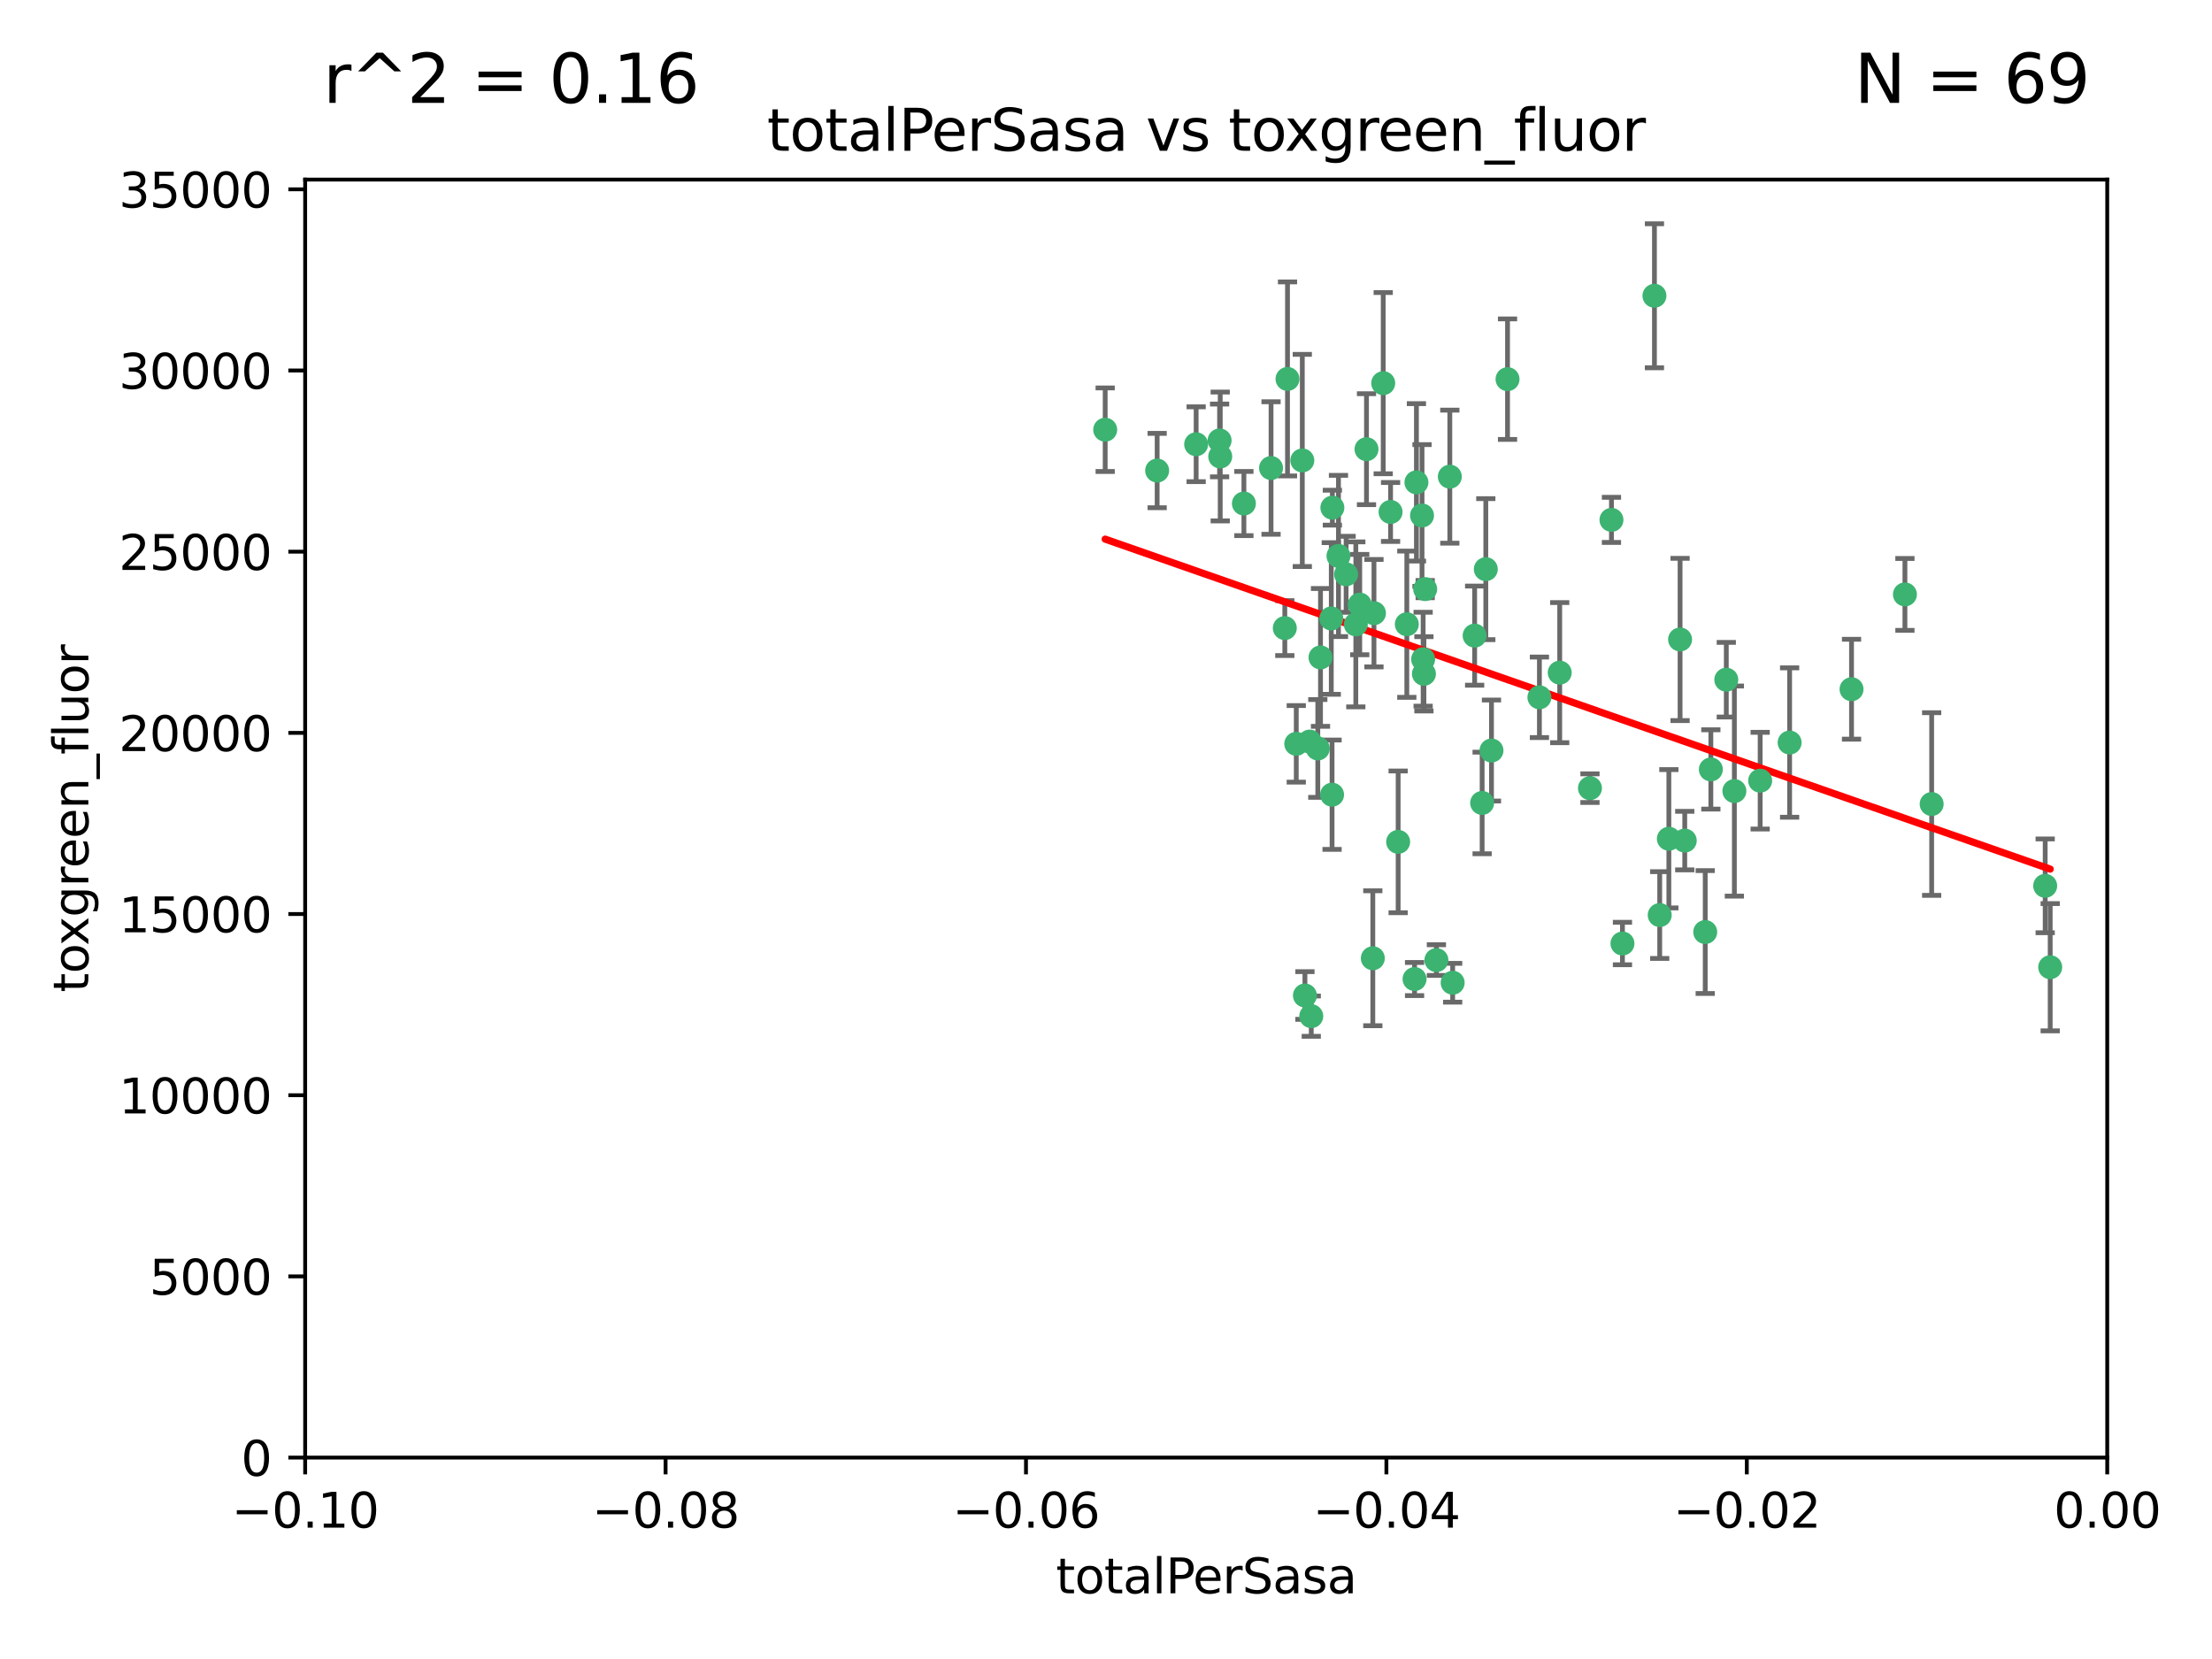 <?xml version="1.0" encoding="utf-8" standalone="no"?>
<!DOCTYPE svg PUBLIC "-//W3C//DTD SVG 1.1//EN"
  "http://www.w3.org/Graphics/SVG/1.1/DTD/svg11.dtd">
<svg xmlns:xlink="http://www.w3.org/1999/xlink" width="460.8pt" height="345.6pt" viewBox="0 0 460.8 345.6" xmlns="http://www.w3.org/2000/svg" version="1.1">
 <defs>
  <style type="text/css">*{stroke-linejoin: round; stroke-linecap: butt}</style>
 </defs>
 <g id="figure_1">
  <g id="patch_1">
   <path d="M 0 345.6 
L 460.8 345.6 
L 460.8 0 
L 0 0 
z
" style="fill: #ffffff"/>
  </g>
  <g id="axes_1">
   <g id="patch_2">
    <path d="M 63.571 303.64 
L 438.975 303.64 
L 438.975 37.411 
L 63.571 37.411 
z
" style="fill: #ffffff"/>
   </g>
   <g id="PathCollection_1">
    <defs>
     <path id="mef6e6560fb" d="M 0 1.118 
C 0.297 1.118 0.581 1 0.791 0.791 
C 1 0.581 1.118 0.297 1.118 0 
C 1.118 -0.297 1 -0.581 0.791 -0.791 
C 0.581 -1 0.297 -1.118 0 -1.118 
C -0.297 -1.118 -0.581 -1 -0.791 -0.791 
C -1 -0.581 -1.118 -0.297 -1.118 0 
C -1.118 0.297 -1 0.581 -0.791 0.791 
C -0.581 1 -0.297 1.118 0 1.118 
z
" style="stroke: #3cb371"/>
    </defs>
    <g clip-path="url(#p0ad4f4aa99)">
     <use xlink:href="#mef6e6560fb" x="268.211" y="78.941" style="fill: #3cb371; stroke: #3cb371"/>
     <use xlink:href="#mef6e6560fb" x="241.055" y="98.026" style="fill: #3cb371; stroke: #3cb371"/>
     <use xlink:href="#mef6e6560fb" x="254.195" y="95.094" style="fill: #3cb371; stroke: #3cb371"/>
     <use xlink:href="#mef6e6560fb" x="275.085" y="136.954" style="fill: #3cb371; stroke: #3cb371"/>
     <use xlink:href="#mef6e6560fb" x="230.231" y="89.516" style="fill: #3cb371; stroke: #3cb371"/>
     <use xlink:href="#mef6e6560fb" x="271.293" y="95.918" style="fill: #3cb371; stroke: #3cb371"/>
     <use xlink:href="#mef6e6560fb" x="278.828" y="115.814" style="fill: #3cb371; stroke: #3cb371"/>
     <use xlink:href="#mef6e6560fb" x="277.33" y="128.839" style="fill: #3cb371; stroke: #3cb371"/>
     <use xlink:href="#mef6e6560fb" x="296.465" y="137.321" style="fill: #3cb371; stroke: #3cb371"/>
     <use xlink:href="#mef6e6560fb" x="295.068" y="100.483" style="fill: #3cb371; stroke: #3cb371"/>
     <use xlink:href="#mef6e6560fb" x="254.064" y="91.754" style="fill: #3cb371; stroke: #3cb371"/>
     <use xlink:href="#mef6e6560fb" x="283.258" y="125.947" style="fill: #3cb371; stroke: #3cb371"/>
     <use xlink:href="#mef6e6560fb" x="282.441" y="130.067" style="fill: #3cb371; stroke: #3cb371"/>
     <use xlink:href="#mef6e6560fb" x="272.826" y="154.483" style="fill: #3cb371; stroke: #3cb371"/>
     <use xlink:href="#mef6e6560fb" x="296.232" y="107.386" style="fill: #3cb371; stroke: #3cb371"/>
     <use xlink:href="#mef6e6560fb" x="289.681" y="106.653" style="fill: #3cb371; stroke: #3cb371"/>
     <use xlink:href="#mef6e6560fb" x="280.418" y="119.635" style="fill: #3cb371; stroke: #3cb371"/>
     <use xlink:href="#mef6e6560fb" x="288.148" y="79.819" style="fill: #3cb371; stroke: #3cb371"/>
     <use xlink:href="#mef6e6560fb" x="296.891" y="122.72" style="fill: #3cb371; stroke: #3cb371"/>
     <use xlink:href="#mef6e6560fb" x="294.679" y="203.953" style="fill: #3cb371; stroke: #3cb371"/>
     <use xlink:href="#mef6e6560fb" x="270.035" y="154.954" style="fill: #3cb371; stroke: #3cb371"/>
     <use xlink:href="#mef6e6560fb" x="259.128" y="104.896" style="fill: #3cb371; stroke: #3cb371"/>
     <use xlink:href="#mef6e6560fb" x="302.023" y="99.298" style="fill: #3cb371; stroke: #3cb371"/>
     <use xlink:href="#mef6e6560fb" x="310.702" y="156.348" style="fill: #3cb371; stroke: #3cb371"/>
     <use xlink:href="#mef6e6560fb" x="277.556" y="105.756" style="fill: #3cb371; stroke: #3cb371"/>
     <use xlink:href="#mef6e6560fb" x="264.783" y="97.498" style="fill: #3cb371; stroke: #3cb371"/>
     <use xlink:href="#mef6e6560fb" x="249.18" y="92.545" style="fill: #3cb371; stroke: #3cb371"/>
     <use xlink:href="#mef6e6560fb" x="277.493" y="165.548" style="fill: #3cb371; stroke: #3cb371"/>
     <use xlink:href="#mef6e6560fb" x="273.159" y="211.686" style="fill: #3cb371; stroke: #3cb371"/>
     <use xlink:href="#mef6e6560fb" x="335.696" y="108.301" style="fill: #3cb371; stroke: #3cb371"/>
     <use xlink:href="#mef6e6560fb" x="293.065" y="130.038" style="fill: #3cb371; stroke: #3cb371"/>
     <use xlink:href="#mef6e6560fb" x="299.229" y="200.005" style="fill: #3cb371; stroke: #3cb371"/>
     <use xlink:href="#mef6e6560fb" x="314.046" y="78.988" style="fill: #3cb371; stroke: #3cb371"/>
     <use xlink:href="#mef6e6560fb" x="267.65" y="130.84" style="fill: #3cb371; stroke: #3cb371"/>
     <use xlink:href="#mef6e6560fb" x="274.522" y="155.918" style="fill: #3cb371; stroke: #3cb371"/>
     <use xlink:href="#mef6e6560fb" x="271.842" y="207.381" style="fill: #3cb371; stroke: #3cb371"/>
     <use xlink:href="#mef6e6560fb" x="285.983" y="199.62" style="fill: #3cb371; stroke: #3cb371"/>
     <use xlink:href="#mef6e6560fb" x="291.26" y="175.376" style="fill: #3cb371; stroke: #3cb371"/>
     <use xlink:href="#mef6e6560fb" x="296.63" y="140.37" style="fill: #3cb371; stroke: #3cb371"/>
     <use xlink:href="#mef6e6560fb" x="284.666" y="93.572" style="fill: #3cb371; stroke: #3cb371"/>
     <use xlink:href="#mef6e6560fb" x="309.521" y="118.565" style="fill: #3cb371; stroke: #3cb371"/>
     <use xlink:href="#mef6e6560fb" x="286.223" y="127.738" style="fill: #3cb371; stroke: #3cb371"/>
     <use xlink:href="#mef6e6560fb" x="308.755" y="167.27" style="fill: #3cb371; stroke: #3cb371"/>
     <use xlink:href="#mef6e6560fb" x="320.689" y="145.262" style="fill: #3cb371; stroke: #3cb371"/>
     <use xlink:href="#mef6e6560fb" x="324.917" y="140.122" style="fill: #3cb371; stroke: #3cb371"/>
     <use xlink:href="#mef6e6560fb" x="344.65" y="61.614" style="fill: #3cb371; stroke: #3cb371"/>
     <use xlink:href="#mef6e6560fb" x="345.749" y="190.622" style="fill: #3cb371; stroke: #3cb371"/>
     <use xlink:href="#mef6e6560fb" x="307.195" y="132.411" style="fill: #3cb371; stroke: #3cb371"/>
     <use xlink:href="#mef6e6560fb" x="302.616" y="204.723" style="fill: #3cb371; stroke: #3cb371"/>
     <use xlink:href="#mef6e6560fb" x="331.219" y="164.19" style="fill: #3cb371; stroke: #3cb371"/>
     <use xlink:href="#mef6e6560fb" x="349.991" y="133.213" style="fill: #3cb371; stroke: #3cb371"/>
     <use xlink:href="#mef6e6560fb" x="356.402" y="160.289" style="fill: #3cb371; stroke: #3cb371"/>
     <use xlink:href="#mef6e6560fb" x="337.988" y="196.552" style="fill: #3cb371; stroke: #3cb371"/>
     <use xlink:href="#mef6e6560fb" x="347.654" y="174.728" style="fill: #3cb371; stroke: #3cb371"/>
     <use xlink:href="#mef6e6560fb" x="359.619" y="141.593" style="fill: #3cb371; stroke: #3cb371"/>
     <use xlink:href="#mef6e6560fb" x="350.965" y="175.112" style="fill: #3cb371; stroke: #3cb371"/>
     <use xlink:href="#mef6e6560fb" x="355.23" y="194.16" style="fill: #3cb371; stroke: #3cb371"/>
     <use xlink:href="#mef6e6560fb" x="372.811" y="154.686" style="fill: #3cb371; stroke: #3cb371"/>
     <use xlink:href="#mef6e6560fb" x="361.301" y="164.794" style="fill: #3cb371; stroke: #3cb371"/>
     <use xlink:href="#mef6e6560fb" x="385.708" y="143.576" style="fill: #3cb371; stroke: #3cb371"/>
     <use xlink:href="#mef6e6560fb" x="366.674" y="162.629" style="fill: #3cb371; stroke: #3cb371"/>
     <use xlink:href="#mef6e6560fb" x="402.401" y="167.495" style="fill: #3cb371; stroke: #3cb371"/>
     <use xlink:href="#mef6e6560fb" x="396.83" y="123.828" style="fill: #3cb371; stroke: #3cb371"/>
     <use xlink:href="#mef6e6560fb" x="427.094" y="201.488" style="fill: #3cb371; stroke: #3cb371"/>
     <use xlink:href="#mef6e6560fb" x="426.049" y="184.534" style="fill: #3cb371; stroke: #3cb371"/>
    </g>
   </g>
   <g id="matplotlib.axis_1">
    <g id="xtick_1">
     <g id="line2d_1">
      <defs>
       <path id="m6457ea3cf2" d="M 0 0 
L 0 3.5 
" style="stroke: #000000; stroke-width: 0.8"/>
      </defs>
      <g>
       <use xlink:href="#m6457ea3cf2" x="63.571" y="303.64" style="stroke: #000000; stroke-width: 0.8"/>
      </g>
     </g>
     <g id="text_1">
      <!-- −0.10 -->
      <g transform="translate(48.249 318.238)scale(0.1 -0.1)">
       <defs>
        <path id="DejaVuSans-2212" d="M 678 2272 
L 4684 2272 
L 4684 1741 
L 678 1741 
L 678 2272 
z
" transform="scale(0.016)"/>
        <path id="DejaVuSans-30" d="M 2034 4250 
Q 1547 4250 1301 3770 
Q 1056 3291 1056 2328 
Q 1056 1369 1301 889 
Q 1547 409 2034 409 
Q 2525 409 2770 889 
Q 3016 1369 3016 2328 
Q 3016 3291 2770 3770 
Q 2525 4250 2034 4250 
z
M 2034 4750 
Q 2819 4750 3233 4129 
Q 3647 3509 3647 2328 
Q 3647 1150 3233 529 
Q 2819 -91 2034 -91 
Q 1250 -91 836 529 
Q 422 1150 422 2328 
Q 422 3509 836 4129 
Q 1250 4750 2034 4750 
z
" transform="scale(0.016)"/>
        <path id="DejaVuSans-2e" d="M 684 794 
L 1344 794 
L 1344 0 
L 684 0 
L 684 794 
z
" transform="scale(0.016)"/>
        <path id="DejaVuSans-31" d="M 794 531 
L 1825 531 
L 1825 4091 
L 703 3866 
L 703 4441 
L 1819 4666 
L 2450 4666 
L 2450 531 
L 3481 531 
L 3481 0 
L 794 0 
L 794 531 
z
" transform="scale(0.016)"/>
       </defs>
       <use xlink:href="#DejaVuSans-2212"/>
       <use xlink:href="#DejaVuSans-30" x="83.789"/>
       <use xlink:href="#DejaVuSans-2e" x="147.412"/>
       <use xlink:href="#DejaVuSans-31" x="179.199"/>
       <use xlink:href="#DejaVuSans-30" x="242.822"/>
      </g>
     </g>
    </g>
    <g id="xtick_2">
     <g id="line2d_2">
      <g>
       <use xlink:href="#m6457ea3cf2" x="138.652" y="303.64" style="stroke: #000000; stroke-width: 0.8"/>
      </g>
     </g>
     <g id="text_2">
      <!-- −0.08 -->
      <g transform="translate(123.329 318.238)scale(0.1 -0.1)">
       <defs>
        <path id="DejaVuSans-38" d="M 2034 2216 
Q 1584 2216 1326 1975 
Q 1069 1734 1069 1313 
Q 1069 891 1326 650 
Q 1584 409 2034 409 
Q 2484 409 2743 651 
Q 3003 894 3003 1313 
Q 3003 1734 2745 1975 
Q 2488 2216 2034 2216 
z
M 1403 2484 
Q 997 2584 770 2862 
Q 544 3141 544 3541 
Q 544 4100 942 4425 
Q 1341 4750 2034 4750 
Q 2731 4750 3128 4425 
Q 3525 4100 3525 3541 
Q 3525 3141 3298 2862 
Q 3072 2584 2669 2484 
Q 3125 2378 3379 2068 
Q 3634 1759 3634 1313 
Q 3634 634 3220 271 
Q 2806 -91 2034 -91 
Q 1263 -91 848 271 
Q 434 634 434 1313 
Q 434 1759 690 2068 
Q 947 2378 1403 2484 
z
M 1172 3481 
Q 1172 3119 1398 2916 
Q 1625 2713 2034 2713 
Q 2441 2713 2670 2916 
Q 2900 3119 2900 3481 
Q 2900 3844 2670 4047 
Q 2441 4250 2034 4250 
Q 1625 4250 1398 4047 
Q 1172 3844 1172 3481 
z
" transform="scale(0.016)"/>
       </defs>
       <use xlink:href="#DejaVuSans-2212"/>
       <use xlink:href="#DejaVuSans-30" x="83.789"/>
       <use xlink:href="#DejaVuSans-2e" x="147.412"/>
       <use xlink:href="#DejaVuSans-30" x="179.199"/>
       <use xlink:href="#DejaVuSans-38" x="242.822"/>
      </g>
     </g>
    </g>
    <g id="xtick_3">
     <g id="line2d_3">
      <g>
       <use xlink:href="#m6457ea3cf2" x="213.733" y="303.64" style="stroke: #000000; stroke-width: 0.8"/>
      </g>
     </g>
     <g id="text_3">
      <!-- −0.06 -->
      <g transform="translate(198.41 318.238)scale(0.1 -0.1)">
       <defs>
        <path id="DejaVuSans-36" d="M 2113 2584 
Q 1688 2584 1439 2293 
Q 1191 2003 1191 1497 
Q 1191 994 1439 701 
Q 1688 409 2113 409 
Q 2538 409 2786 701 
Q 3034 994 3034 1497 
Q 3034 2003 2786 2293 
Q 2538 2584 2113 2584 
z
M 3366 4563 
L 3366 3988 
Q 3128 4100 2886 4159 
Q 2644 4219 2406 4219 
Q 1781 4219 1451 3797 
Q 1122 3375 1075 2522 
Q 1259 2794 1537 2939 
Q 1816 3084 2150 3084 
Q 2853 3084 3261 2657 
Q 3669 2231 3669 1497 
Q 3669 778 3244 343 
Q 2819 -91 2113 -91 
Q 1303 -91 875 529 
Q 447 1150 447 2328 
Q 447 3434 972 4092 
Q 1497 4750 2381 4750 
Q 2619 4750 2861 4703 
Q 3103 4656 3366 4563 
z
" transform="scale(0.016)"/>
       </defs>
       <use xlink:href="#DejaVuSans-2212"/>
       <use xlink:href="#DejaVuSans-30" x="83.789"/>
       <use xlink:href="#DejaVuSans-2e" x="147.412"/>
       <use xlink:href="#DejaVuSans-30" x="179.199"/>
       <use xlink:href="#DejaVuSans-36" x="242.822"/>
      </g>
     </g>
    </g>
    <g id="xtick_4">
     <g id="line2d_4">
      <g>
       <use xlink:href="#m6457ea3cf2" x="288.813" y="303.64" style="stroke: #000000; stroke-width: 0.8"/>
      </g>
     </g>
     <g id="text_4">
      <!-- −0.04 -->
      <g transform="translate(273.491 318.238)scale(0.1 -0.1)">
       <defs>
        <path id="DejaVuSans-34" d="M 2419 4116 
L 825 1625 
L 2419 1625 
L 2419 4116 
z
M 2253 4666 
L 3047 4666 
L 3047 1625 
L 3713 1625 
L 3713 1100 
L 3047 1100 
L 3047 0 
L 2419 0 
L 2419 1100 
L 313 1100 
L 313 1709 
L 2253 4666 
z
" transform="scale(0.016)"/>
       </defs>
       <use xlink:href="#DejaVuSans-2212"/>
       <use xlink:href="#DejaVuSans-30" x="83.789"/>
       <use xlink:href="#DejaVuSans-2e" x="147.412"/>
       <use xlink:href="#DejaVuSans-30" x="179.199"/>
       <use xlink:href="#DejaVuSans-34" x="242.822"/>
      </g>
     </g>
    </g>
    <g id="xtick_5">
     <g id="line2d_5">
      <g>
       <use xlink:href="#m6457ea3cf2" x="363.894" y="303.64" style="stroke: #000000; stroke-width: 0.8"/>
      </g>
     </g>
     <g id="text_5">
      <!-- −0.02 -->
      <g transform="translate(348.572 318.238)scale(0.1 -0.1)">
       <defs>
        <path id="DejaVuSans-32" d="M 1228 531 
L 3431 531 
L 3431 0 
L 469 0 
L 469 531 
Q 828 903 1448 1529 
Q 2069 2156 2228 2338 
Q 2531 2678 2651 2914 
Q 2772 3150 2772 3378 
Q 2772 3750 2511 3984 
Q 2250 4219 1831 4219 
Q 1534 4219 1204 4116 
Q 875 4013 500 3803 
L 500 4441 
Q 881 4594 1212 4672 
Q 1544 4750 1819 4750 
Q 2544 4750 2975 4387 
Q 3406 4025 3406 3419 
Q 3406 3131 3298 2873 
Q 3191 2616 2906 2266 
Q 2828 2175 2409 1742 
Q 1991 1309 1228 531 
z
" transform="scale(0.016)"/>
       </defs>
       <use xlink:href="#DejaVuSans-2212"/>
       <use xlink:href="#DejaVuSans-30" x="83.789"/>
       <use xlink:href="#DejaVuSans-2e" x="147.412"/>
       <use xlink:href="#DejaVuSans-30" x="179.199"/>
       <use xlink:href="#DejaVuSans-32" x="242.822"/>
      </g>
     </g>
    </g>
    <g id="xtick_6">
     <g id="line2d_6">
      <g>
       <use xlink:href="#m6457ea3cf2" x="438.975" y="303.64" style="stroke: #000000; stroke-width: 0.8"/>
      </g>
     </g>
     <g id="text_6">
      <!-- 0.00 -->
      <g transform="translate(427.842 318.238)scale(0.1 -0.1)">
       <use xlink:href="#DejaVuSans-30"/>
       <use xlink:href="#DejaVuSans-2e" x="63.623"/>
       <use xlink:href="#DejaVuSans-30" x="95.41"/>
       <use xlink:href="#DejaVuSans-30" x="159.033"/>
      </g>
     </g>
    </g>
    <g id="text_7">
     <!-- totalPerSasa -->
     <g transform="translate(219.968 331.917)scale(0.1 -0.1)">
      <defs>
       <path id="DejaVuSans-74" d="M 1172 4494 
L 1172 3500 
L 2356 3500 
L 2356 3053 
L 1172 3053 
L 1172 1153 
Q 1172 725 1289 603 
Q 1406 481 1766 481 
L 2356 481 
L 2356 0 
L 1766 0 
Q 1100 0 847 248 
Q 594 497 594 1153 
L 594 3053 
L 172 3053 
L 172 3500 
L 594 3500 
L 594 4494 
L 1172 4494 
z
" transform="scale(0.016)"/>
       <path id="DejaVuSans-6f" d="M 1959 3097 
Q 1497 3097 1228 2736 
Q 959 2375 959 1747 
Q 959 1119 1226 758 
Q 1494 397 1959 397 
Q 2419 397 2687 759 
Q 2956 1122 2956 1747 
Q 2956 2369 2687 2733 
Q 2419 3097 1959 3097 
z
M 1959 3584 
Q 2709 3584 3137 3096 
Q 3566 2609 3566 1747 
Q 3566 888 3137 398 
Q 2709 -91 1959 -91 
Q 1206 -91 779 398 
Q 353 888 353 1747 
Q 353 2609 779 3096 
Q 1206 3584 1959 3584 
z
" transform="scale(0.016)"/>
       <path id="DejaVuSans-61" d="M 2194 1759 
Q 1497 1759 1228 1600 
Q 959 1441 959 1056 
Q 959 750 1161 570 
Q 1363 391 1709 391 
Q 2188 391 2477 730 
Q 2766 1069 2766 1631 
L 2766 1759 
L 2194 1759 
z
M 3341 1997 
L 3341 0 
L 2766 0 
L 2766 531 
Q 2569 213 2275 61 
Q 1981 -91 1556 -91 
Q 1019 -91 701 211 
Q 384 513 384 1019 
Q 384 1609 779 1909 
Q 1175 2209 1959 2209 
L 2766 2209 
L 2766 2266 
Q 2766 2663 2505 2880 
Q 2244 3097 1772 3097 
Q 1472 3097 1187 3025 
Q 903 2953 641 2809 
L 641 3341 
Q 956 3463 1253 3523 
Q 1550 3584 1831 3584 
Q 2591 3584 2966 3190 
Q 3341 2797 3341 1997 
z
" transform="scale(0.016)"/>
       <path id="DejaVuSans-6c" d="M 603 4863 
L 1178 4863 
L 1178 0 
L 603 0 
L 603 4863 
z
" transform="scale(0.016)"/>
       <path id="DejaVuSans-50" d="M 1259 4147 
L 1259 2394 
L 2053 2394 
Q 2494 2394 2734 2622 
Q 2975 2850 2975 3272 
Q 2975 3691 2734 3919 
Q 2494 4147 2053 4147 
L 1259 4147 
z
M 628 4666 
L 2053 4666 
Q 2838 4666 3239 4311 
Q 3641 3956 3641 3272 
Q 3641 2581 3239 2228 
Q 2838 1875 2053 1875 
L 1259 1875 
L 1259 0 
L 628 0 
L 628 4666 
z
" transform="scale(0.016)"/>
       <path id="DejaVuSans-65" d="M 3597 1894 
L 3597 1613 
L 953 1613 
Q 991 1019 1311 708 
Q 1631 397 2203 397 
Q 2534 397 2845 478 
Q 3156 559 3463 722 
L 3463 178 
Q 3153 47 2828 -22 
Q 2503 -91 2169 -91 
Q 1331 -91 842 396 
Q 353 884 353 1716 
Q 353 2575 817 3079 
Q 1281 3584 2069 3584 
Q 2775 3584 3186 3129 
Q 3597 2675 3597 1894 
z
M 3022 2063 
Q 3016 2534 2758 2815 
Q 2500 3097 2075 3097 
Q 1594 3097 1305 2825 
Q 1016 2553 972 2059 
L 3022 2063 
z
" transform="scale(0.016)"/>
       <path id="DejaVuSans-72" d="M 2631 2963 
Q 2534 3019 2420 3045 
Q 2306 3072 2169 3072 
Q 1681 3072 1420 2755 
Q 1159 2438 1159 1844 
L 1159 0 
L 581 0 
L 581 3500 
L 1159 3500 
L 1159 2956 
Q 1341 3275 1631 3429 
Q 1922 3584 2338 3584 
Q 2397 3584 2469 3576 
Q 2541 3569 2628 3553 
L 2631 2963 
z
" transform="scale(0.016)"/>
       <path id="DejaVuSans-53" d="M 3425 4513 
L 3425 3897 
Q 3066 4069 2747 4153 
Q 2428 4238 2131 4238 
Q 1616 4238 1336 4038 
Q 1056 3838 1056 3469 
Q 1056 3159 1242 3001 
Q 1428 2844 1947 2747 
L 2328 2669 
Q 3034 2534 3370 2195 
Q 3706 1856 3706 1288 
Q 3706 609 3251 259 
Q 2797 -91 1919 -91 
Q 1588 -91 1214 -16 
Q 841 59 441 206 
L 441 856 
Q 825 641 1194 531 
Q 1563 422 1919 422 
Q 2459 422 2753 634 
Q 3047 847 3047 1241 
Q 3047 1584 2836 1778 
Q 2625 1972 2144 2069 
L 1759 2144 
Q 1053 2284 737 2584 
Q 422 2884 422 3419 
Q 422 4038 858 4394 
Q 1294 4750 2059 4750 
Q 2388 4750 2728 4690 
Q 3069 4631 3425 4513 
z
" transform="scale(0.016)"/>
       <path id="DejaVuSans-73" d="M 2834 3397 
L 2834 2853 
Q 2591 2978 2328 3040 
Q 2066 3103 1784 3103 
Q 1356 3103 1142 2972 
Q 928 2841 928 2578 
Q 928 2378 1081 2264 
Q 1234 2150 1697 2047 
L 1894 2003 
Q 2506 1872 2764 1633 
Q 3022 1394 3022 966 
Q 3022 478 2636 193 
Q 2250 -91 1575 -91 
Q 1294 -91 989 -36 
Q 684 19 347 128 
L 347 722 
Q 666 556 975 473 
Q 1284 391 1588 391 
Q 1994 391 2212 530 
Q 2431 669 2431 922 
Q 2431 1156 2273 1281 
Q 2116 1406 1581 1522 
L 1381 1569 
Q 847 1681 609 1914 
Q 372 2147 372 2553 
Q 372 3047 722 3315 
Q 1072 3584 1716 3584 
Q 2034 3584 2315 3537 
Q 2597 3491 2834 3397 
z
" transform="scale(0.016)"/>
      </defs>
      <use xlink:href="#DejaVuSans-74"/>
      <use xlink:href="#DejaVuSans-6f" x="39.209"/>
      <use xlink:href="#DejaVuSans-74" x="100.391"/>
      <use xlink:href="#DejaVuSans-61" x="139.6"/>
      <use xlink:href="#DejaVuSans-6c" x="200.879"/>
      <use xlink:href="#DejaVuSans-50" x="228.662"/>
      <use xlink:href="#DejaVuSans-65" x="285.34"/>
      <use xlink:href="#DejaVuSans-72" x="346.863"/>
      <use xlink:href="#DejaVuSans-53" x="387.977"/>
      <use xlink:href="#DejaVuSans-61" x="451.453"/>
      <use xlink:href="#DejaVuSans-73" x="512.732"/>
      <use xlink:href="#DejaVuSans-61" x="564.832"/>
     </g>
    </g>
   </g>
   <g id="matplotlib.axis_2">
    <g id="ytick_1">
     <g id="line2d_7">
      <defs>
       <path id="m70ae7980cb" d="M 0 0 
L -3.5 0 
" style="stroke: #000000; stroke-width: 0.8"/>
      </defs>
      <g>
       <use xlink:href="#m70ae7980cb" x="63.571" y="303.64" style="stroke: #000000; stroke-width: 0.8"/>
      </g>
     </g>
     <g id="text_8">
      <!-- 0 -->
      <g transform="translate(50.209 307.439)scale(0.1 -0.1)">
       <use xlink:href="#DejaVuSans-30"/>
      </g>
     </g>
    </g>
    <g id="ytick_2">
     <g id="line2d_8">
      <g>
       <use xlink:href="#m70ae7980cb" x="63.571" y="265.897" style="stroke: #000000; stroke-width: 0.8"/>
      </g>
     </g>
     <g id="text_9">
      <!-- 5000 -->
      <g transform="translate(31.121 269.696)scale(0.1 -0.1)">
       <defs>
        <path id="DejaVuSans-35" d="M 691 4666 
L 3169 4666 
L 3169 4134 
L 1269 4134 
L 1269 2991 
Q 1406 3038 1543 3061 
Q 1681 3084 1819 3084 
Q 2600 3084 3056 2656 
Q 3513 2228 3513 1497 
Q 3513 744 3044 326 
Q 2575 -91 1722 -91 
Q 1428 -91 1123 -41 
Q 819 9 494 109 
L 494 744 
Q 775 591 1075 516 
Q 1375 441 1709 441 
Q 2250 441 2565 725 
Q 2881 1009 2881 1497 
Q 2881 1984 2565 2268 
Q 2250 2553 1709 2553 
Q 1456 2553 1204 2497 
Q 953 2441 691 2322 
L 691 4666 
z
" transform="scale(0.016)"/>
       </defs>
       <use xlink:href="#DejaVuSans-35"/>
       <use xlink:href="#DejaVuSans-30" x="63.623"/>
       <use xlink:href="#DejaVuSans-30" x="127.246"/>
       <use xlink:href="#DejaVuSans-30" x="190.869"/>
      </g>
     </g>
    </g>
    <g id="ytick_3">
     <g id="line2d_9">
      <g>
       <use xlink:href="#m70ae7980cb" x="63.571" y="228.154" style="stroke: #000000; stroke-width: 0.8"/>
      </g>
     </g>
     <g id="text_10">
      <!-- 10000 -->
      <g transform="translate(24.759 231.953)scale(0.1 -0.1)">
       <use xlink:href="#DejaVuSans-31"/>
       <use xlink:href="#DejaVuSans-30" x="63.623"/>
       <use xlink:href="#DejaVuSans-30" x="127.246"/>
       <use xlink:href="#DejaVuSans-30" x="190.869"/>
       <use xlink:href="#DejaVuSans-30" x="254.492"/>
      </g>
     </g>
    </g>
    <g id="ytick_4">
     <g id="line2d_10">
      <g>
       <use xlink:href="#m70ae7980cb" x="63.571" y="190.411" style="stroke: #000000; stroke-width: 0.8"/>
      </g>
     </g>
     <g id="text_11">
      <!-- 15000 -->
      <g transform="translate(24.759 194.21)scale(0.1 -0.1)">
       <use xlink:href="#DejaVuSans-31"/>
       <use xlink:href="#DejaVuSans-35" x="63.623"/>
       <use xlink:href="#DejaVuSans-30" x="127.246"/>
       <use xlink:href="#DejaVuSans-30" x="190.869"/>
       <use xlink:href="#DejaVuSans-30" x="254.492"/>
      </g>
     </g>
    </g>
    <g id="ytick_5">
     <g id="line2d_11">
      <g>
       <use xlink:href="#m70ae7980cb" x="63.571" y="152.668" style="stroke: #000000; stroke-width: 0.8"/>
      </g>
     </g>
     <g id="text_12">
      <!-- 20000 -->
      <g transform="translate(24.759 156.467)scale(0.1 -0.1)">
       <use xlink:href="#DejaVuSans-32"/>
       <use xlink:href="#DejaVuSans-30" x="63.623"/>
       <use xlink:href="#DejaVuSans-30" x="127.246"/>
       <use xlink:href="#DejaVuSans-30" x="190.869"/>
       <use xlink:href="#DejaVuSans-30" x="254.492"/>
      </g>
     </g>
    </g>
    <g id="ytick_6">
     <g id="line2d_12">
      <g>
       <use xlink:href="#m70ae7980cb" x="63.571" y="114.925" style="stroke: #000000; stroke-width: 0.8"/>
      </g>
     </g>
     <g id="text_13">
      <!-- 25000 -->
      <g transform="translate(24.759 118.724)scale(0.1 -0.1)">
       <use xlink:href="#DejaVuSans-32"/>
       <use xlink:href="#DejaVuSans-35" x="63.623"/>
       <use xlink:href="#DejaVuSans-30" x="127.246"/>
       <use xlink:href="#DejaVuSans-30" x="190.869"/>
       <use xlink:href="#DejaVuSans-30" x="254.492"/>
      </g>
     </g>
    </g>
    <g id="ytick_7">
     <g id="line2d_13">
      <g>
       <use xlink:href="#m70ae7980cb" x="63.571" y="77.181" style="stroke: #000000; stroke-width: 0.8"/>
      </g>
     </g>
     <g id="text_14">
      <!-- 30000 -->
      <g transform="translate(24.759 80.981)scale(0.1 -0.1)">
       <defs>
        <path id="DejaVuSans-33" d="M 2597 2516 
Q 3050 2419 3304 2112 
Q 3559 1806 3559 1356 
Q 3559 666 3084 287 
Q 2609 -91 1734 -91 
Q 1441 -91 1130 -33 
Q 819 25 488 141 
L 488 750 
Q 750 597 1062 519 
Q 1375 441 1716 441 
Q 2309 441 2620 675 
Q 2931 909 2931 1356 
Q 2931 1769 2642 2001 
Q 2353 2234 1838 2234 
L 1294 2234 
L 1294 2753 
L 1863 2753 
Q 2328 2753 2575 2939 
Q 2822 3125 2822 3475 
Q 2822 3834 2567 4026 
Q 2313 4219 1838 4219 
Q 1578 4219 1281 4162 
Q 984 4106 628 3988 
L 628 4550 
Q 988 4650 1302 4700 
Q 1616 4750 1894 4750 
Q 2613 4750 3031 4423 
Q 3450 4097 3450 3541 
Q 3450 3153 3228 2886 
Q 3006 2619 2597 2516 
z
" transform="scale(0.016)"/>
       </defs>
       <use xlink:href="#DejaVuSans-33"/>
       <use xlink:href="#DejaVuSans-30" x="63.623"/>
       <use xlink:href="#DejaVuSans-30" x="127.246"/>
       <use xlink:href="#DejaVuSans-30" x="190.869"/>
       <use xlink:href="#DejaVuSans-30" x="254.492"/>
      </g>
     </g>
    </g>
    <g id="ytick_8">
     <g id="line2d_14">
      <g>
       <use xlink:href="#m70ae7980cb" x="63.571" y="39.438" style="stroke: #000000; stroke-width: 0.8"/>
      </g>
     </g>
     <g id="text_15">
      <!-- 35000 -->
      <g transform="translate(24.759 43.238)scale(0.1 -0.1)">
       <use xlink:href="#DejaVuSans-33"/>
       <use xlink:href="#DejaVuSans-35" x="63.623"/>
       <use xlink:href="#DejaVuSans-30" x="127.246"/>
       <use xlink:href="#DejaVuSans-30" x="190.869"/>
       <use xlink:href="#DejaVuSans-30" x="254.492"/>
      </g>
     </g>
    </g>
    <g id="text_16">
     <!-- toxgreen_fluor -->
     <g transform="translate(18.401 206.72)rotate(-90)scale(0.1 -0.1)">
      <defs>
       <path id="DejaVuSans-78" d="M 3513 3500 
L 2247 1797 
L 3578 0 
L 2900 0 
L 1881 1375 
L 863 0 
L 184 0 
L 1544 1831 
L 300 3500 
L 978 3500 
L 1906 2253 
L 2834 3500 
L 3513 3500 
z
" transform="scale(0.016)"/>
       <path id="DejaVuSans-67" d="M 2906 1791 
Q 2906 2416 2648 2759 
Q 2391 3103 1925 3103 
Q 1463 3103 1205 2759 
Q 947 2416 947 1791 
Q 947 1169 1205 825 
Q 1463 481 1925 481 
Q 2391 481 2648 825 
Q 2906 1169 2906 1791 
z
M 3481 434 
Q 3481 -459 3084 -895 
Q 2688 -1331 1869 -1331 
Q 1566 -1331 1297 -1286 
Q 1028 -1241 775 -1147 
L 775 -588 
Q 1028 -725 1275 -790 
Q 1522 -856 1778 -856 
Q 2344 -856 2625 -561 
Q 2906 -266 2906 331 
L 2906 616 
Q 2728 306 2450 153 
Q 2172 0 1784 0 
Q 1141 0 747 490 
Q 353 981 353 1791 
Q 353 2603 747 3093 
Q 1141 3584 1784 3584 
Q 2172 3584 2450 3431 
Q 2728 3278 2906 2969 
L 2906 3500 
L 3481 3500 
L 3481 434 
z
" transform="scale(0.016)"/>
       <path id="DejaVuSans-6e" d="M 3513 2113 
L 3513 0 
L 2938 0 
L 2938 2094 
Q 2938 2591 2744 2837 
Q 2550 3084 2163 3084 
Q 1697 3084 1428 2787 
Q 1159 2491 1159 1978 
L 1159 0 
L 581 0 
L 581 3500 
L 1159 3500 
L 1159 2956 
Q 1366 3272 1645 3428 
Q 1925 3584 2291 3584 
Q 2894 3584 3203 3211 
Q 3513 2838 3513 2113 
z
" transform="scale(0.016)"/>
       <path id="DejaVuSans-5f" d="M 3263 -1063 
L 3263 -1509 
L -63 -1509 
L -63 -1063 
L 3263 -1063 
z
" transform="scale(0.016)"/>
       <path id="DejaVuSans-66" d="M 2375 4863 
L 2375 4384 
L 1825 4384 
Q 1516 4384 1395 4259 
Q 1275 4134 1275 3809 
L 1275 3500 
L 2222 3500 
L 2222 3053 
L 1275 3053 
L 1275 0 
L 697 0 
L 697 3053 
L 147 3053 
L 147 3500 
L 697 3500 
L 697 3744 
Q 697 4328 969 4595 
Q 1241 4863 1831 4863 
L 2375 4863 
z
" transform="scale(0.016)"/>
       <path id="DejaVuSans-75" d="M 544 1381 
L 544 3500 
L 1119 3500 
L 1119 1403 
Q 1119 906 1312 657 
Q 1506 409 1894 409 
Q 2359 409 2629 706 
Q 2900 1003 2900 1516 
L 2900 3500 
L 3475 3500 
L 3475 0 
L 2900 0 
L 2900 538 
Q 2691 219 2414 64 
Q 2138 -91 1772 -91 
Q 1169 -91 856 284 
Q 544 659 544 1381 
z
M 1991 3584 
L 1991 3584 
z
" transform="scale(0.016)"/>
      </defs>
      <use xlink:href="#DejaVuSans-74"/>
      <use xlink:href="#DejaVuSans-6f" x="39.209"/>
      <use xlink:href="#DejaVuSans-78" x="97.266"/>
      <use xlink:href="#DejaVuSans-67" x="156.445"/>
      <use xlink:href="#DejaVuSans-72" x="219.922"/>
      <use xlink:href="#DejaVuSans-65" x="258.785"/>
      <use xlink:href="#DejaVuSans-65" x="320.309"/>
      <use xlink:href="#DejaVuSans-6e" x="381.832"/>
      <use xlink:href="#DejaVuSans-5f" x="445.211"/>
      <use xlink:href="#DejaVuSans-66" x="495.211"/>
      <use xlink:href="#DejaVuSans-6c" x="530.416"/>
      <use xlink:href="#DejaVuSans-75" x="558.199"/>
      <use xlink:href="#DejaVuSans-6f" x="621.578"/>
      <use xlink:href="#DejaVuSans-72" x="682.76"/>
     </g>
    </g>
   </g>
   <g id="LineCollection_1">
    <path d="M 268.211 99.149 
L 268.211 58.733 
" clip-path="url(#p0ad4f4aa99)" style="fill: none; stroke: #696969"/>
    <path d="M 241.055 105.772 
L 241.055 90.281 
" clip-path="url(#p0ad4f4aa99)" style="fill: none; stroke: #696969"/>
    <path d="M 254.195 108.514 
L 254.195 81.675 
" clip-path="url(#p0ad4f4aa99)" style="fill: none; stroke: #696969"/>
    <path d="M 275.085 151.309 
L 275.085 122.599 
" clip-path="url(#p0ad4f4aa99)" style="fill: none; stroke: #696969"/>
    <path d="M 230.231 98.217 
L 230.231 80.815 
" clip-path="url(#p0ad4f4aa99)" style="fill: none; stroke: #696969"/>
    <path d="M 271.293 118.013 
L 271.293 73.824 
" clip-path="url(#p0ad4f4aa99)" style="fill: none; stroke: #696969"/>
    <path d="M 278.828 132.604 
L 278.828 99.024 
" clip-path="url(#p0ad4f4aa99)" style="fill: none; stroke: #696969"/>
    <path d="M 277.33 144.637 
L 277.33 113.041 
" clip-path="url(#p0ad4f4aa99)" style="fill: none; stroke: #696969"/>
    <path d="M 296.465 147.102 
L 296.465 127.541 
" clip-path="url(#p0ad4f4aa99)" style="fill: none; stroke: #696969"/>
    <path d="M 295.068 116.878 
L 295.068 84.088 
" clip-path="url(#p0ad4f4aa99)" style="fill: none; stroke: #696969"/>
    <path d="M 254.064 99.334 
L 254.064 84.174 
" clip-path="url(#p0ad4f4aa99)" style="fill: none; stroke: #696969"/>
    <path d="M 283.258 136.397 
L 283.258 115.497 
" clip-path="url(#p0ad4f4aa99)" style="fill: none; stroke: #696969"/>
    <path d="M 282.441 147.25 
L 282.441 112.885 
" clip-path="url(#p0ad4f4aa99)" style="fill: none; stroke: #696969"/>
    <path d="M 272.826 155.048 
L 272.826 153.918 
" clip-path="url(#p0ad4f4aa99)" style="fill: none; stroke: #696969"/>
    <path d="M 296.232 122.155 
L 296.232 92.617 
" clip-path="url(#p0ad4f4aa99)" style="fill: none; stroke: #696969"/>
    <path d="M 289.681 112.792 
L 289.681 100.514 
" clip-path="url(#p0ad4f4aa99)" style="fill: none; stroke: #696969"/>
    <path d="M 280.418 127.554 
L 280.418 111.717 
" clip-path="url(#p0ad4f4aa99)" style="fill: none; stroke: #696969"/>
    <path d="M 288.148 98.693 
L 288.148 60.945 
" clip-path="url(#p0ad4f4aa99)" style="fill: none; stroke: #696969"/>
    <path d="M 296.891 124.514 
L 296.891 120.926 
" clip-path="url(#p0ad4f4aa99)" style="fill: none; stroke: #696969"/>
    <path d="M 294.679 207.405 
L 294.679 200.501 
" clip-path="url(#p0ad4f4aa99)" style="fill: none; stroke: #696969"/>
    <path d="M 270.035 162.929 
L 270.035 146.979 
" clip-path="url(#p0ad4f4aa99)" style="fill: none; stroke: #696969"/>
    <path d="M 259.128 111.578 
L 259.128 98.214 
" clip-path="url(#p0ad4f4aa99)" style="fill: none; stroke: #696969"/>
    <path d="M 302.023 113.157 
L 302.023 85.439 
" clip-path="url(#p0ad4f4aa99)" style="fill: none; stroke: #696969"/>
    <path d="M 310.702 166.868 
L 310.702 145.829 
" clip-path="url(#p0ad4f4aa99)" style="fill: none; stroke: #696969"/>
    <path d="M 277.556 109.392 
L 277.556 102.12 
" clip-path="url(#p0ad4f4aa99)" style="fill: none; stroke: #696969"/>
    <path d="M 264.783 111.302 
L 264.783 83.693 
" clip-path="url(#p0ad4f4aa99)" style="fill: none; stroke: #696969"/>
    <path d="M 249.18 100.341 
L 249.18 84.749 
" clip-path="url(#p0ad4f4aa99)" style="fill: none; stroke: #696969"/>
    <path d="M 277.493 176.939 
L 277.493 154.157 
" clip-path="url(#p0ad4f4aa99)" style="fill: none; stroke: #696969"/>
    <path d="M 273.159 215.883 
L 273.159 207.488 
" clip-path="url(#p0ad4f4aa99)" style="fill: none; stroke: #696969"/>
    <path d="M 335.696 113.001 
L 335.696 103.601 
" clip-path="url(#p0ad4f4aa99)" style="fill: none; stroke: #696969"/>
    <path d="M 293.065 145.27 
L 293.065 114.805 
" clip-path="url(#p0ad4f4aa99)" style="fill: none; stroke: #696969"/>
    <path d="M 299.229 203.204 
L 299.229 196.806 
" clip-path="url(#p0ad4f4aa99)" style="fill: none; stroke: #696969"/>
    <path d="M 314.046 91.541 
L 314.046 66.434 
" clip-path="url(#p0ad4f4aa99)" style="fill: none; stroke: #696969"/>
    <path d="M 267.65 136.561 
L 267.65 125.12 
" clip-path="url(#p0ad4f4aa99)" style="fill: none; stroke: #696969"/>
    <path d="M 274.522 166.104 
L 274.522 145.732 
" clip-path="url(#p0ad4f4aa99)" style="fill: none; stroke: #696969"/>
    <path d="M 271.842 212.35 
L 271.842 202.411 
" clip-path="url(#p0ad4f4aa99)" style="fill: none; stroke: #696969"/>
    <path d="M 285.983 213.675 
L 285.983 185.565 
" clip-path="url(#p0ad4f4aa99)" style="fill: none; stroke: #696969"/>
    <path d="M 291.26 190.142 
L 291.26 160.609 
" clip-path="url(#p0ad4f4aa99)" style="fill: none; stroke: #696969"/>
    <path d="M 296.63 148.106 
L 296.63 132.634 
" clip-path="url(#p0ad4f4aa99)" style="fill: none; stroke: #696969"/>
    <path d="M 284.666 105.129 
L 284.666 82.016 
" clip-path="url(#p0ad4f4aa99)" style="fill: none; stroke: #696969"/>
    <path d="M 309.521 133.251 
L 309.521 103.879 
" clip-path="url(#p0ad4f4aa99)" style="fill: none; stroke: #696969"/>
    <path d="M 286.223 138.926 
L 286.223 116.549 
" clip-path="url(#p0ad4f4aa99)" style="fill: none; stroke: #696969"/>
    <path d="M 308.755 177.849 
L 308.755 156.691 
" clip-path="url(#p0ad4f4aa99)" style="fill: none; stroke: #696969"/>
    <path d="M 320.689 153.647 
L 320.689 136.877 
" clip-path="url(#p0ad4f4aa99)" style="fill: none; stroke: #696969"/>
    <path d="M 324.917 154.719 
L 324.917 125.526 
" clip-path="url(#p0ad4f4aa99)" style="fill: none; stroke: #696969"/>
    <path d="M 344.65 76.614 
L 344.65 46.614 
" clip-path="url(#p0ad4f4aa99)" style="fill: none; stroke: #696969"/>
    <path d="M 345.749 199.661 
L 345.749 181.584 
" clip-path="url(#p0ad4f4aa99)" style="fill: none; stroke: #696969"/>
    <path d="M 307.195 142.738 
L 307.195 122.084 
" clip-path="url(#p0ad4f4aa99)" style="fill: none; stroke: #696969"/>
    <path d="M 302.616 208.763 
L 302.616 200.682 
" clip-path="url(#p0ad4f4aa99)" style="fill: none; stroke: #696969"/>
    <path d="M 331.219 167.175 
L 331.219 161.206 
" clip-path="url(#p0ad4f4aa99)" style="fill: none; stroke: #696969"/>
    <path d="M 349.991 150.11 
L 349.991 116.316 
" clip-path="url(#p0ad4f4aa99)" style="fill: none; stroke: #696969"/>
    <path d="M 356.402 168.551 
L 356.402 152.026 
" clip-path="url(#p0ad4f4aa99)" style="fill: none; stroke: #696969"/>
    <path d="M 337.988 200.974 
L 337.988 192.13 
" clip-path="url(#p0ad4f4aa99)" style="fill: none; stroke: #696969"/>
    <path d="M 347.654 189.135 
L 347.654 160.322 
" clip-path="url(#p0ad4f4aa99)" style="fill: none; stroke: #696969"/>
    <path d="M 359.619 149.363 
L 359.619 133.823 
" clip-path="url(#p0ad4f4aa99)" style="fill: none; stroke: #696969"/>
    <path d="M 350.965 181.212 
L 350.965 169.013 
" clip-path="url(#p0ad4f4aa99)" style="fill: none; stroke: #696969"/>
    <path d="M 355.23 206.958 
L 355.23 181.362 
" clip-path="url(#p0ad4f4aa99)" style="fill: none; stroke: #696969"/>
    <path d="M 372.811 170.247 
L 372.811 139.125 
" clip-path="url(#p0ad4f4aa99)" style="fill: none; stroke: #696969"/>
    <path d="M 361.301 186.68 
L 361.301 142.908 
" clip-path="url(#p0ad4f4aa99)" style="fill: none; stroke: #696969"/>
    <path d="M 385.708 153.98 
L 385.708 133.171 
" clip-path="url(#p0ad4f4aa99)" style="fill: none; stroke: #696969"/>
    <path d="M 366.674 172.703 
L 366.674 152.555 
" clip-path="url(#p0ad4f4aa99)" style="fill: none; stroke: #696969"/>
    <path d="M 402.401 186.519 
L 402.401 148.47 
" clip-path="url(#p0ad4f4aa99)" style="fill: none; stroke: #696969"/>
    <path d="M 396.83 131.314 
L 396.83 116.343 
" clip-path="url(#p0ad4f4aa99)" style="fill: none; stroke: #696969"/>
    <path d="M 427.094 214.744 
L 427.094 188.233 
" clip-path="url(#p0ad4f4aa99)" style="fill: none; stroke: #696969"/>
    <path d="M 426.049 194.3 
L 426.049 174.769 
" clip-path="url(#p0ad4f4aa99)" style="fill: none; stroke: #696969"/>
   </g>
   <g id="line2d_15">
    <defs>
     <path id="m95a976474c" d="M 2 0 
L -2 -0 
" style="stroke: #696969"/>
    </defs>
    <g clip-path="url(#p0ad4f4aa99)">
     <use xlink:href="#m95a976474c" x="268.211" y="99.149" style="fill: #696969; stroke: #696969"/>
     <use xlink:href="#m95a976474c" x="241.055" y="105.772" style="fill: #696969; stroke: #696969"/>
     <use xlink:href="#m95a976474c" x="254.195" y="108.514" style="fill: #696969; stroke: #696969"/>
     <use xlink:href="#m95a976474c" x="275.085" y="151.309" style="fill: #696969; stroke: #696969"/>
     <use xlink:href="#m95a976474c" x="230.231" y="98.217" style="fill: #696969; stroke: #696969"/>
     <use xlink:href="#m95a976474c" x="271.293" y="118.013" style="fill: #696969; stroke: #696969"/>
     <use xlink:href="#m95a976474c" x="278.828" y="132.604" style="fill: #696969; stroke: #696969"/>
     <use xlink:href="#m95a976474c" x="277.33" y="144.637" style="fill: #696969; stroke: #696969"/>
     <use xlink:href="#m95a976474c" x="296.465" y="147.102" style="fill: #696969; stroke: #696969"/>
     <use xlink:href="#m95a976474c" x="295.068" y="116.878" style="fill: #696969; stroke: #696969"/>
     <use xlink:href="#m95a976474c" x="254.064" y="99.334" style="fill: #696969; stroke: #696969"/>
     <use xlink:href="#m95a976474c" x="283.258" y="136.397" style="fill: #696969; stroke: #696969"/>
     <use xlink:href="#m95a976474c" x="282.441" y="147.25" style="fill: #696969; stroke: #696969"/>
     <use xlink:href="#m95a976474c" x="272.826" y="155.048" style="fill: #696969; stroke: #696969"/>
     <use xlink:href="#m95a976474c" x="296.232" y="122.155" style="fill: #696969; stroke: #696969"/>
     <use xlink:href="#m95a976474c" x="289.681" y="112.792" style="fill: #696969; stroke: #696969"/>
     <use xlink:href="#m95a976474c" x="280.418" y="127.554" style="fill: #696969; stroke: #696969"/>
     <use xlink:href="#m95a976474c" x="288.148" y="98.693" style="fill: #696969; stroke: #696969"/>
     <use xlink:href="#m95a976474c" x="296.891" y="124.514" style="fill: #696969; stroke: #696969"/>
     <use xlink:href="#m95a976474c" x="294.679" y="207.405" style="fill: #696969; stroke: #696969"/>
     <use xlink:href="#m95a976474c" x="270.035" y="162.929" style="fill: #696969; stroke: #696969"/>
     <use xlink:href="#m95a976474c" x="259.128" y="111.578" style="fill: #696969; stroke: #696969"/>
     <use xlink:href="#m95a976474c" x="302.023" y="113.157" style="fill: #696969; stroke: #696969"/>
     <use xlink:href="#m95a976474c" x="310.702" y="166.868" style="fill: #696969; stroke: #696969"/>
     <use xlink:href="#m95a976474c" x="277.556" y="109.392" style="fill: #696969; stroke: #696969"/>
     <use xlink:href="#m95a976474c" x="264.783" y="111.302" style="fill: #696969; stroke: #696969"/>
     <use xlink:href="#m95a976474c" x="249.18" y="100.341" style="fill: #696969; stroke: #696969"/>
     <use xlink:href="#m95a976474c" x="277.493" y="176.939" style="fill: #696969; stroke: #696969"/>
     <use xlink:href="#m95a976474c" x="273.159" y="215.883" style="fill: #696969; stroke: #696969"/>
     <use xlink:href="#m95a976474c" x="335.696" y="113.001" style="fill: #696969; stroke: #696969"/>
     <use xlink:href="#m95a976474c" x="293.065" y="145.27" style="fill: #696969; stroke: #696969"/>
     <use xlink:href="#m95a976474c" x="299.229" y="203.204" style="fill: #696969; stroke: #696969"/>
     <use xlink:href="#m95a976474c" x="314.046" y="91.541" style="fill: #696969; stroke: #696969"/>
     <use xlink:href="#m95a976474c" x="267.65" y="136.561" style="fill: #696969; stroke: #696969"/>
     <use xlink:href="#m95a976474c" x="274.522" y="166.104" style="fill: #696969; stroke: #696969"/>
     <use xlink:href="#m95a976474c" x="271.842" y="212.35" style="fill: #696969; stroke: #696969"/>
     <use xlink:href="#m95a976474c" x="285.983" y="213.675" style="fill: #696969; stroke: #696969"/>
     <use xlink:href="#m95a976474c" x="291.26" y="190.142" style="fill: #696969; stroke: #696969"/>
     <use xlink:href="#m95a976474c" x="296.63" y="148.106" style="fill: #696969; stroke: #696969"/>
     <use xlink:href="#m95a976474c" x="284.666" y="105.129" style="fill: #696969; stroke: #696969"/>
     <use xlink:href="#m95a976474c" x="309.521" y="133.251" style="fill: #696969; stroke: #696969"/>
     <use xlink:href="#m95a976474c" x="286.223" y="138.926" style="fill: #696969; stroke: #696969"/>
     <use xlink:href="#m95a976474c" x="308.755" y="177.849" style="fill: #696969; stroke: #696969"/>
     <use xlink:href="#m95a976474c" x="320.689" y="153.647" style="fill: #696969; stroke: #696969"/>
     <use xlink:href="#m95a976474c" x="324.917" y="154.719" style="fill: #696969; stroke: #696969"/>
     <use xlink:href="#m95a976474c" x="344.65" y="76.614" style="fill: #696969; stroke: #696969"/>
     <use xlink:href="#m95a976474c" x="345.749" y="199.661" style="fill: #696969; stroke: #696969"/>
     <use xlink:href="#m95a976474c" x="307.195" y="142.738" style="fill: #696969; stroke: #696969"/>
     <use xlink:href="#m95a976474c" x="302.616" y="208.763" style="fill: #696969; stroke: #696969"/>
     <use xlink:href="#m95a976474c" x="331.219" y="167.175" style="fill: #696969; stroke: #696969"/>
     <use xlink:href="#m95a976474c" x="349.991" y="150.11" style="fill: #696969; stroke: #696969"/>
     <use xlink:href="#m95a976474c" x="356.402" y="168.551" style="fill: #696969; stroke: #696969"/>
     <use xlink:href="#m95a976474c" x="337.988" y="200.974" style="fill: #696969; stroke: #696969"/>
     <use xlink:href="#m95a976474c" x="347.654" y="189.135" style="fill: #696969; stroke: #696969"/>
     <use xlink:href="#m95a976474c" x="359.619" y="149.363" style="fill: #696969; stroke: #696969"/>
     <use xlink:href="#m95a976474c" x="350.965" y="181.212" style="fill: #696969; stroke: #696969"/>
     <use xlink:href="#m95a976474c" x="355.23" y="206.958" style="fill: #696969; stroke: #696969"/>
     <use xlink:href="#m95a976474c" x="372.811" y="170.247" style="fill: #696969; stroke: #696969"/>
     <use xlink:href="#m95a976474c" x="361.301" y="186.68" style="fill: #696969; stroke: #696969"/>
     <use xlink:href="#m95a976474c" x="385.708" y="153.98" style="fill: #696969; stroke: #696969"/>
     <use xlink:href="#m95a976474c" x="366.674" y="172.703" style="fill: #696969; stroke: #696969"/>
     <use xlink:href="#m95a976474c" x="402.401" y="186.519" style="fill: #696969; stroke: #696969"/>
     <use xlink:href="#m95a976474c" x="396.83" y="131.314" style="fill: #696969; stroke: #696969"/>
     <use xlink:href="#m95a976474c" x="427.094" y="214.744" style="fill: #696969; stroke: #696969"/>
     <use xlink:href="#m95a976474c" x="426.049" y="194.3" style="fill: #696969; stroke: #696969"/>
    </g>
   </g>
   <g id="line2d_16">
    <g clip-path="url(#p0ad4f4aa99)">
     <use xlink:href="#m95a976474c" x="268.211" y="58.733" style="fill: #696969; stroke: #696969"/>
     <use xlink:href="#m95a976474c" x="241.055" y="90.281" style="fill: #696969; stroke: #696969"/>
     <use xlink:href="#m95a976474c" x="254.195" y="81.675" style="fill: #696969; stroke: #696969"/>
     <use xlink:href="#m95a976474c" x="275.085" y="122.599" style="fill: #696969; stroke: #696969"/>
     <use xlink:href="#m95a976474c" x="230.231" y="80.815" style="fill: #696969; stroke: #696969"/>
     <use xlink:href="#m95a976474c" x="271.293" y="73.824" style="fill: #696969; stroke: #696969"/>
     <use xlink:href="#m95a976474c" x="278.828" y="99.024" style="fill: #696969; stroke: #696969"/>
     <use xlink:href="#m95a976474c" x="277.33" y="113.041" style="fill: #696969; stroke: #696969"/>
     <use xlink:href="#m95a976474c" x="296.465" y="127.541" style="fill: #696969; stroke: #696969"/>
     <use xlink:href="#m95a976474c" x="295.068" y="84.088" style="fill: #696969; stroke: #696969"/>
     <use xlink:href="#m95a976474c" x="254.064" y="84.174" style="fill: #696969; stroke: #696969"/>
     <use xlink:href="#m95a976474c" x="283.258" y="115.497" style="fill: #696969; stroke: #696969"/>
     <use xlink:href="#m95a976474c" x="282.441" y="112.885" style="fill: #696969; stroke: #696969"/>
     <use xlink:href="#m95a976474c" x="272.826" y="153.918" style="fill: #696969; stroke: #696969"/>
     <use xlink:href="#m95a976474c" x="296.232" y="92.617" style="fill: #696969; stroke: #696969"/>
     <use xlink:href="#m95a976474c" x="289.681" y="100.514" style="fill: #696969; stroke: #696969"/>
     <use xlink:href="#m95a976474c" x="280.418" y="111.717" style="fill: #696969; stroke: #696969"/>
     <use xlink:href="#m95a976474c" x="288.148" y="60.945" style="fill: #696969; stroke: #696969"/>
     <use xlink:href="#m95a976474c" x="296.891" y="120.926" style="fill: #696969; stroke: #696969"/>
     <use xlink:href="#m95a976474c" x="294.679" y="200.501" style="fill: #696969; stroke: #696969"/>
     <use xlink:href="#m95a976474c" x="270.035" y="146.979" style="fill: #696969; stroke: #696969"/>
     <use xlink:href="#m95a976474c" x="259.128" y="98.214" style="fill: #696969; stroke: #696969"/>
     <use xlink:href="#m95a976474c" x="302.023" y="85.439" style="fill: #696969; stroke: #696969"/>
     <use xlink:href="#m95a976474c" x="310.702" y="145.829" style="fill: #696969; stroke: #696969"/>
     <use xlink:href="#m95a976474c" x="277.556" y="102.12" style="fill: #696969; stroke: #696969"/>
     <use xlink:href="#m95a976474c" x="264.783" y="83.693" style="fill: #696969; stroke: #696969"/>
     <use xlink:href="#m95a976474c" x="249.18" y="84.749" style="fill: #696969; stroke: #696969"/>
     <use xlink:href="#m95a976474c" x="277.493" y="154.157" style="fill: #696969; stroke: #696969"/>
     <use xlink:href="#m95a976474c" x="273.159" y="207.488" style="fill: #696969; stroke: #696969"/>
     <use xlink:href="#m95a976474c" x="335.696" y="103.601" style="fill: #696969; stroke: #696969"/>
     <use xlink:href="#m95a976474c" x="293.065" y="114.805" style="fill: #696969; stroke: #696969"/>
     <use xlink:href="#m95a976474c" x="299.229" y="196.806" style="fill: #696969; stroke: #696969"/>
     <use xlink:href="#m95a976474c" x="314.046" y="66.434" style="fill: #696969; stroke: #696969"/>
     <use xlink:href="#m95a976474c" x="267.65" y="125.12" style="fill: #696969; stroke: #696969"/>
     <use xlink:href="#m95a976474c" x="274.522" y="145.732" style="fill: #696969; stroke: #696969"/>
     <use xlink:href="#m95a976474c" x="271.842" y="202.411" style="fill: #696969; stroke: #696969"/>
     <use xlink:href="#m95a976474c" x="285.983" y="185.565" style="fill: #696969; stroke: #696969"/>
     <use xlink:href="#m95a976474c" x="291.26" y="160.609" style="fill: #696969; stroke: #696969"/>
     <use xlink:href="#m95a976474c" x="296.63" y="132.634" style="fill: #696969; stroke: #696969"/>
     <use xlink:href="#m95a976474c" x="284.666" y="82.016" style="fill: #696969; stroke: #696969"/>
     <use xlink:href="#m95a976474c" x="309.521" y="103.879" style="fill: #696969; stroke: #696969"/>
     <use xlink:href="#m95a976474c" x="286.223" y="116.549" style="fill: #696969; stroke: #696969"/>
     <use xlink:href="#m95a976474c" x="308.755" y="156.691" style="fill: #696969; stroke: #696969"/>
     <use xlink:href="#m95a976474c" x="320.689" y="136.877" style="fill: #696969; stroke: #696969"/>
     <use xlink:href="#m95a976474c" x="324.917" y="125.526" style="fill: #696969; stroke: #696969"/>
     <use xlink:href="#m95a976474c" x="344.65" y="46.614" style="fill: #696969; stroke: #696969"/>
     <use xlink:href="#m95a976474c" x="345.749" y="181.584" style="fill: #696969; stroke: #696969"/>
     <use xlink:href="#m95a976474c" x="307.195" y="122.084" style="fill: #696969; stroke: #696969"/>
     <use xlink:href="#m95a976474c" x="302.616" y="200.682" style="fill: #696969; stroke: #696969"/>
     <use xlink:href="#m95a976474c" x="331.219" y="161.206" style="fill: #696969; stroke: #696969"/>
     <use xlink:href="#m95a976474c" x="349.991" y="116.316" style="fill: #696969; stroke: #696969"/>
     <use xlink:href="#m95a976474c" x="356.402" y="152.026" style="fill: #696969; stroke: #696969"/>
     <use xlink:href="#m95a976474c" x="337.988" y="192.13" style="fill: #696969; stroke: #696969"/>
     <use xlink:href="#m95a976474c" x="347.654" y="160.322" style="fill: #696969; stroke: #696969"/>
     <use xlink:href="#m95a976474c" x="359.619" y="133.823" style="fill: #696969; stroke: #696969"/>
     <use xlink:href="#m95a976474c" x="350.965" y="169.013" style="fill: #696969; stroke: #696969"/>
     <use xlink:href="#m95a976474c" x="355.23" y="181.362" style="fill: #696969; stroke: #696969"/>
     <use xlink:href="#m95a976474c" x="372.811" y="139.125" style="fill: #696969; stroke: #696969"/>
     <use xlink:href="#m95a976474c" x="361.301" y="142.908" style="fill: #696969; stroke: #696969"/>
     <use xlink:href="#m95a976474c" x="385.708" y="133.171" style="fill: #696969; stroke: #696969"/>
     <use xlink:href="#m95a976474c" x="366.674" y="152.555" style="fill: #696969; stroke: #696969"/>
     <use xlink:href="#m95a976474c" x="402.401" y="148.47" style="fill: #696969; stroke: #696969"/>
     <use xlink:href="#m95a976474c" x="396.83" y="116.343" style="fill: #696969; stroke: #696969"/>
     <use xlink:href="#m95a976474c" x="427.094" y="188.233" style="fill: #696969; stroke: #696969"/>
     <use xlink:href="#m95a976474c" x="426.049" y="174.769" style="fill: #696969; stroke: #696969"/>
    </g>
   </g>
   <g id="line2d_17">
    <path d="M 268.211 125.573 
L 241.055 116.091 
L 254.195 120.679 
L 275.085 127.973 
L 230.231 112.312 
L 271.293 126.649 
L 278.828 129.28 
L 277.33 128.757 
L 296.465 135.438 
L 295.068 134.951 
L 254.064 120.634 
L 283.258 130.827 
L 282.441 130.542 
L 272.826 127.184 
L 296.232 135.357 
L 289.681 133.07 
L 280.418 129.835 
L 288.148 132.534 
L 296.891 135.587 
L 294.679 134.815 
L 270.035 126.21 
L 259.128 122.402 
L 302.023 137.379 
L 310.702 140.409 
L 277.556 128.836 
L 264.783 124.376 
L 249.18 118.928 
L 277.493 128.814 
L 273.159 127.301 
L 335.696 149.136 
L 293.065 134.251 
L 299.229 136.403 
L 314.046 141.577 
L 267.65 125.377 
L 274.522 127.777 
L 271.842 126.841 
L 285.983 131.779 
L 291.26 133.621 
L 296.63 135.496 
L 284.666 131.319 
L 309.521 139.997 
L 286.223 131.862 
L 308.755 139.73 
L 320.689 143.896 
L 324.917 145.373 
L 344.65 152.263 
L 345.749 152.646 
L 307.195 139.185 
L 302.616 137.586 
L 331.219 147.573 
L 349.991 154.128 
L 356.402 156.366 
L 337.988 149.937 
L 347.654 153.312 
L 359.619 157.489 
L 350.965 154.468 
L 355.23 155.957 
L 372.811 162.096 
L 361.301 158.077 
L 385.708 166.599 
L 366.674 159.953 
L 402.401 172.427 
L 396.83 170.482 
L 427.094 181.049 
L 426.049 180.684 
" clip-path="url(#p0ad4f4aa99)" style="fill: none; stroke: #ff0000; stroke-width: 1.5; stroke-linecap: square"/>
   </g>
   <g id="line2d_18">
    <defs>
     <path id="m5ee78633fb" d="M 0 2 
C 0.53 2 1.039 1.789 1.414 1.414 
C 1.789 1.039 2 0.53 2 0 
C 2 -0.53 1.789 -1.039 1.414 -1.414 
C 1.039 -1.789 0.53 -2 0 -2 
C -0.53 -2 -1.039 -1.789 -1.414 -1.414 
C -1.789 -1.039 -2 -0.53 -2 0 
C -2 0.53 -1.789 1.039 -1.414 1.414 
C -1.039 1.789 -0.53 2 0 2 
z
" style="stroke: #3cb371"/>
    </defs>
    <g clip-path="url(#p0ad4f4aa99)">
     <use xlink:href="#m5ee78633fb" x="268.211" y="78.941" style="fill: #3cb371; stroke: #3cb371"/>
     <use xlink:href="#m5ee78633fb" x="241.055" y="98.026" style="fill: #3cb371; stroke: #3cb371"/>
     <use xlink:href="#m5ee78633fb" x="254.195" y="95.094" style="fill: #3cb371; stroke: #3cb371"/>
     <use xlink:href="#m5ee78633fb" x="275.085" y="136.954" style="fill: #3cb371; stroke: #3cb371"/>
     <use xlink:href="#m5ee78633fb" x="230.231" y="89.516" style="fill: #3cb371; stroke: #3cb371"/>
     <use xlink:href="#m5ee78633fb" x="271.293" y="95.918" style="fill: #3cb371; stroke: #3cb371"/>
     <use xlink:href="#m5ee78633fb" x="278.828" y="115.814" style="fill: #3cb371; stroke: #3cb371"/>
     <use xlink:href="#m5ee78633fb" x="277.33" y="128.839" style="fill: #3cb371; stroke: #3cb371"/>
     <use xlink:href="#m5ee78633fb" x="296.465" y="137.321" style="fill: #3cb371; stroke: #3cb371"/>
     <use xlink:href="#m5ee78633fb" x="295.068" y="100.483" style="fill: #3cb371; stroke: #3cb371"/>
     <use xlink:href="#m5ee78633fb" x="254.064" y="91.754" style="fill: #3cb371; stroke: #3cb371"/>
     <use xlink:href="#m5ee78633fb" x="283.258" y="125.947" style="fill: #3cb371; stroke: #3cb371"/>
     <use xlink:href="#m5ee78633fb" x="282.441" y="130.067" style="fill: #3cb371; stroke: #3cb371"/>
     <use xlink:href="#m5ee78633fb" x="272.826" y="154.483" style="fill: #3cb371; stroke: #3cb371"/>
     <use xlink:href="#m5ee78633fb" x="296.232" y="107.386" style="fill: #3cb371; stroke: #3cb371"/>
     <use xlink:href="#m5ee78633fb" x="289.681" y="106.653" style="fill: #3cb371; stroke: #3cb371"/>
     <use xlink:href="#m5ee78633fb" x="280.418" y="119.635" style="fill: #3cb371; stroke: #3cb371"/>
     <use xlink:href="#m5ee78633fb" x="288.148" y="79.819" style="fill: #3cb371; stroke: #3cb371"/>
     <use xlink:href="#m5ee78633fb" x="296.891" y="122.72" style="fill: #3cb371; stroke: #3cb371"/>
     <use xlink:href="#m5ee78633fb" x="294.679" y="203.953" style="fill: #3cb371; stroke: #3cb371"/>
     <use xlink:href="#m5ee78633fb" x="270.035" y="154.954" style="fill: #3cb371; stroke: #3cb371"/>
     <use xlink:href="#m5ee78633fb" x="259.128" y="104.896" style="fill: #3cb371; stroke: #3cb371"/>
     <use xlink:href="#m5ee78633fb" x="302.023" y="99.298" style="fill: #3cb371; stroke: #3cb371"/>
     <use xlink:href="#m5ee78633fb" x="310.702" y="156.348" style="fill: #3cb371; stroke: #3cb371"/>
     <use xlink:href="#m5ee78633fb" x="277.556" y="105.756" style="fill: #3cb371; stroke: #3cb371"/>
     <use xlink:href="#m5ee78633fb" x="264.783" y="97.498" style="fill: #3cb371; stroke: #3cb371"/>
     <use xlink:href="#m5ee78633fb" x="249.18" y="92.545" style="fill: #3cb371; stroke: #3cb371"/>
     <use xlink:href="#m5ee78633fb" x="277.493" y="165.548" style="fill: #3cb371; stroke: #3cb371"/>
     <use xlink:href="#m5ee78633fb" x="273.159" y="211.686" style="fill: #3cb371; stroke: #3cb371"/>
     <use xlink:href="#m5ee78633fb" x="335.696" y="108.301" style="fill: #3cb371; stroke: #3cb371"/>
     <use xlink:href="#m5ee78633fb" x="293.065" y="130.038" style="fill: #3cb371; stroke: #3cb371"/>
     <use xlink:href="#m5ee78633fb" x="299.229" y="200.005" style="fill: #3cb371; stroke: #3cb371"/>
     <use xlink:href="#m5ee78633fb" x="314.046" y="78.988" style="fill: #3cb371; stroke: #3cb371"/>
     <use xlink:href="#m5ee78633fb" x="267.65" y="130.84" style="fill: #3cb371; stroke: #3cb371"/>
     <use xlink:href="#m5ee78633fb" x="274.522" y="155.918" style="fill: #3cb371; stroke: #3cb371"/>
     <use xlink:href="#m5ee78633fb" x="271.842" y="207.381" style="fill: #3cb371; stroke: #3cb371"/>
     <use xlink:href="#m5ee78633fb" x="285.983" y="199.62" style="fill: #3cb371; stroke: #3cb371"/>
     <use xlink:href="#m5ee78633fb" x="291.26" y="175.376" style="fill: #3cb371; stroke: #3cb371"/>
     <use xlink:href="#m5ee78633fb" x="296.63" y="140.37" style="fill: #3cb371; stroke: #3cb371"/>
     <use xlink:href="#m5ee78633fb" x="284.666" y="93.572" style="fill: #3cb371; stroke: #3cb371"/>
     <use xlink:href="#m5ee78633fb" x="309.521" y="118.565" style="fill: #3cb371; stroke: #3cb371"/>
     <use xlink:href="#m5ee78633fb" x="286.223" y="127.738" style="fill: #3cb371; stroke: #3cb371"/>
     <use xlink:href="#m5ee78633fb" x="308.755" y="167.27" style="fill: #3cb371; stroke: #3cb371"/>
     <use xlink:href="#m5ee78633fb" x="320.689" y="145.262" style="fill: #3cb371; stroke: #3cb371"/>
     <use xlink:href="#m5ee78633fb" x="324.917" y="140.122" style="fill: #3cb371; stroke: #3cb371"/>
     <use xlink:href="#m5ee78633fb" x="344.65" y="61.614" style="fill: #3cb371; stroke: #3cb371"/>
     <use xlink:href="#m5ee78633fb" x="345.749" y="190.622" style="fill: #3cb371; stroke: #3cb371"/>
     <use xlink:href="#m5ee78633fb" x="307.195" y="132.411" style="fill: #3cb371; stroke: #3cb371"/>
     <use xlink:href="#m5ee78633fb" x="302.616" y="204.723" style="fill: #3cb371; stroke: #3cb371"/>
     <use xlink:href="#m5ee78633fb" x="331.219" y="164.19" style="fill: #3cb371; stroke: #3cb371"/>
     <use xlink:href="#m5ee78633fb" x="349.991" y="133.213" style="fill: #3cb371; stroke: #3cb371"/>
     <use xlink:href="#m5ee78633fb" x="356.402" y="160.289" style="fill: #3cb371; stroke: #3cb371"/>
     <use xlink:href="#m5ee78633fb" x="337.988" y="196.552" style="fill: #3cb371; stroke: #3cb371"/>
     <use xlink:href="#m5ee78633fb" x="347.654" y="174.728" style="fill: #3cb371; stroke: #3cb371"/>
     <use xlink:href="#m5ee78633fb" x="359.619" y="141.593" style="fill: #3cb371; stroke: #3cb371"/>
     <use xlink:href="#m5ee78633fb" x="350.965" y="175.112" style="fill: #3cb371; stroke: #3cb371"/>
     <use xlink:href="#m5ee78633fb" x="355.23" y="194.16" style="fill: #3cb371; stroke: #3cb371"/>
     <use xlink:href="#m5ee78633fb" x="372.811" y="154.686" style="fill: #3cb371; stroke: #3cb371"/>
     <use xlink:href="#m5ee78633fb" x="361.301" y="164.794" style="fill: #3cb371; stroke: #3cb371"/>
     <use xlink:href="#m5ee78633fb" x="385.708" y="143.576" style="fill: #3cb371; stroke: #3cb371"/>
     <use xlink:href="#m5ee78633fb" x="366.674" y="162.629" style="fill: #3cb371; stroke: #3cb371"/>
     <use xlink:href="#m5ee78633fb" x="402.401" y="167.495" style="fill: #3cb371; stroke: #3cb371"/>
     <use xlink:href="#m5ee78633fb" x="396.83" y="123.828" style="fill: #3cb371; stroke: #3cb371"/>
     <use xlink:href="#m5ee78633fb" x="427.094" y="201.488" style="fill: #3cb371; stroke: #3cb371"/>
     <use xlink:href="#m5ee78633fb" x="426.049" y="184.534" style="fill: #3cb371; stroke: #3cb371"/>
    </g>
   </g>
   <g id="patch_3">
    <path d="M 63.571 303.64 
L 63.571 37.411 
" style="fill: none; stroke: #000000; stroke-width: 0.8; stroke-linejoin: miter; stroke-linecap: square"/>
   </g>
   <g id="patch_4">
    <path d="M 438.975 303.64 
L 438.975 37.411 
" style="fill: none; stroke: #000000; stroke-width: 0.8; stroke-linejoin: miter; stroke-linecap: square"/>
   </g>
   <g id="patch_5">
    <path d="M 63.571 303.64 
L 438.975 303.64 
" style="fill: none; stroke: #000000; stroke-width: 0.8; stroke-linejoin: miter; stroke-linecap: square"/>
   </g>
   <g id="patch_6">
    <path d="M 63.571 37.411 
L 438.975 37.411 
" style="fill: none; stroke: #000000; stroke-width: 0.8; stroke-linejoin: miter; stroke-linecap: square"/>
   </g>
   <g id="text_17">
    <!-- N = 69 -->
    <g transform="translate(386.302 21.426)scale(0.14 -0.14)">
     <defs>
      <path id="DejaVuSans-4e" d="M 628 4666 
L 1478 4666 
L 3547 763 
L 3547 4666 
L 4159 4666 
L 4159 0 
L 3309 0 
L 1241 3903 
L 1241 0 
L 628 0 
L 628 4666 
z
" transform="scale(0.016)"/>
      <path id="DejaVuSans-20" transform="scale(0.016)"/>
      <path id="DejaVuSans-3d" d="M 678 2906 
L 4684 2906 
L 4684 2381 
L 678 2381 
L 678 2906 
z
M 678 1631 
L 4684 1631 
L 4684 1100 
L 678 1100 
L 678 1631 
z
" transform="scale(0.016)"/>
      <path id="DejaVuSans-39" d="M 703 97 
L 703 672 
Q 941 559 1184 500 
Q 1428 441 1663 441 
Q 2288 441 2617 861 
Q 2947 1281 2994 2138 
Q 2813 1869 2534 1725 
Q 2256 1581 1919 1581 
Q 1219 1581 811 2004 
Q 403 2428 403 3163 
Q 403 3881 828 4315 
Q 1253 4750 1959 4750 
Q 2769 4750 3195 4129 
Q 3622 3509 3622 2328 
Q 3622 1225 3098 567 
Q 2575 -91 1691 -91 
Q 1453 -91 1209 -44 
Q 966 3 703 97 
z
M 1959 2075 
Q 2384 2075 2632 2365 
Q 2881 2656 2881 3163 
Q 2881 3666 2632 3958 
Q 2384 4250 1959 4250 
Q 1534 4250 1286 3958 
Q 1038 3666 1038 3163 
Q 1038 2656 1286 2365 
Q 1534 2075 1959 2075 
z
" transform="scale(0.016)"/>
     </defs>
     <use xlink:href="#DejaVuSans-4e"/>
     <use xlink:href="#DejaVuSans-20" x="74.805"/>
     <use xlink:href="#DejaVuSans-3d" x="106.592"/>
     <use xlink:href="#DejaVuSans-20" x="190.381"/>
     <use xlink:href="#DejaVuSans-36" x="222.168"/>
     <use xlink:href="#DejaVuSans-39" x="285.791"/>
    </g>
   </g>
   <g id="text_18">
    <!-- r^2 = 0.16 -->
    <g transform="translate(67.325 21.426)scale(0.14 -0.14)">
     <defs>
      <path id="DejaVuSans-5e" d="M 2988 4666 
L 4684 2925 
L 4056 2925 
L 2681 4159 
L 1306 2925 
L 678 2925 
L 2375 4666 
L 2988 4666 
z
" transform="scale(0.016)"/>
     </defs>
     <use xlink:href="#DejaVuSans-72"/>
     <use xlink:href="#DejaVuSans-5e" x="41.113"/>
     <use xlink:href="#DejaVuSans-32" x="124.902"/>
     <use xlink:href="#DejaVuSans-20" x="188.525"/>
     <use xlink:href="#DejaVuSans-3d" x="220.312"/>
     <use xlink:href="#DejaVuSans-20" x="304.102"/>
     <use xlink:href="#DejaVuSans-30" x="335.889"/>
     <use xlink:href="#DejaVuSans-2e" x="399.512"/>
     <use xlink:href="#DejaVuSans-31" x="431.299"/>
     <use xlink:href="#DejaVuSans-36" x="494.922"/>
    </g>
   </g>
   <g id="text_19">
    <!-- totalPerSasa vs toxgreen_fluor -->
    <g transform="translate(159.782 31.411)scale(0.12 -0.12)">
     <defs>
      <path id="DejaVuSans-76" d="M 191 3500 
L 800 3500 
L 1894 563 
L 2988 3500 
L 3597 3500 
L 2284 0 
L 1503 0 
L 191 3500 
z
" transform="scale(0.016)"/>
     </defs>
     <use xlink:href="#DejaVuSans-74"/>
     <use xlink:href="#DejaVuSans-6f" x="39.209"/>
     <use xlink:href="#DejaVuSans-74" x="100.391"/>
     <use xlink:href="#DejaVuSans-61" x="139.6"/>
     <use xlink:href="#DejaVuSans-6c" x="200.879"/>
     <use xlink:href="#DejaVuSans-50" x="228.662"/>
     <use xlink:href="#DejaVuSans-65" x="285.34"/>
     <use xlink:href="#DejaVuSans-72" x="346.863"/>
     <use xlink:href="#DejaVuSans-53" x="387.977"/>
     <use xlink:href="#DejaVuSans-61" x="451.453"/>
     <use xlink:href="#DejaVuSans-73" x="512.732"/>
     <use xlink:href="#DejaVuSans-61" x="564.832"/>
     <use xlink:href="#DejaVuSans-20" x="626.111"/>
     <use xlink:href="#DejaVuSans-76" x="657.898"/>
     <use xlink:href="#DejaVuSans-73" x="717.078"/>
     <use xlink:href="#DejaVuSans-20" x="769.178"/>
     <use xlink:href="#DejaVuSans-74" x="800.965"/>
     <use xlink:href="#DejaVuSans-6f" x="840.174"/>
     <use xlink:href="#DejaVuSans-78" x="898.23"/>
     <use xlink:href="#DejaVuSans-67" x="957.41"/>
     <use xlink:href="#DejaVuSans-72" x="1020.887"/>
     <use xlink:href="#DejaVuSans-65" x="1059.75"/>
     <use xlink:href="#DejaVuSans-65" x="1121.273"/>
     <use xlink:href="#DejaVuSans-6e" x="1182.797"/>
     <use xlink:href="#DejaVuSans-5f" x="1246.176"/>
     <use xlink:href="#DejaVuSans-66" x="1296.176"/>
     <use xlink:href="#DejaVuSans-6c" x="1331.381"/>
     <use xlink:href="#DejaVuSans-75" x="1359.164"/>
     <use xlink:href="#DejaVuSans-6f" x="1422.543"/>
     <use xlink:href="#DejaVuSans-72" x="1483.725"/>
    </g>
   </g>
  </g>
 </g>
 <defs>
  <clipPath id="p0ad4f4aa99">
   <rect x="63.571" y="37.411" width="375.404" height="266.229"/>
  </clipPath>
 </defs>
</svg>
